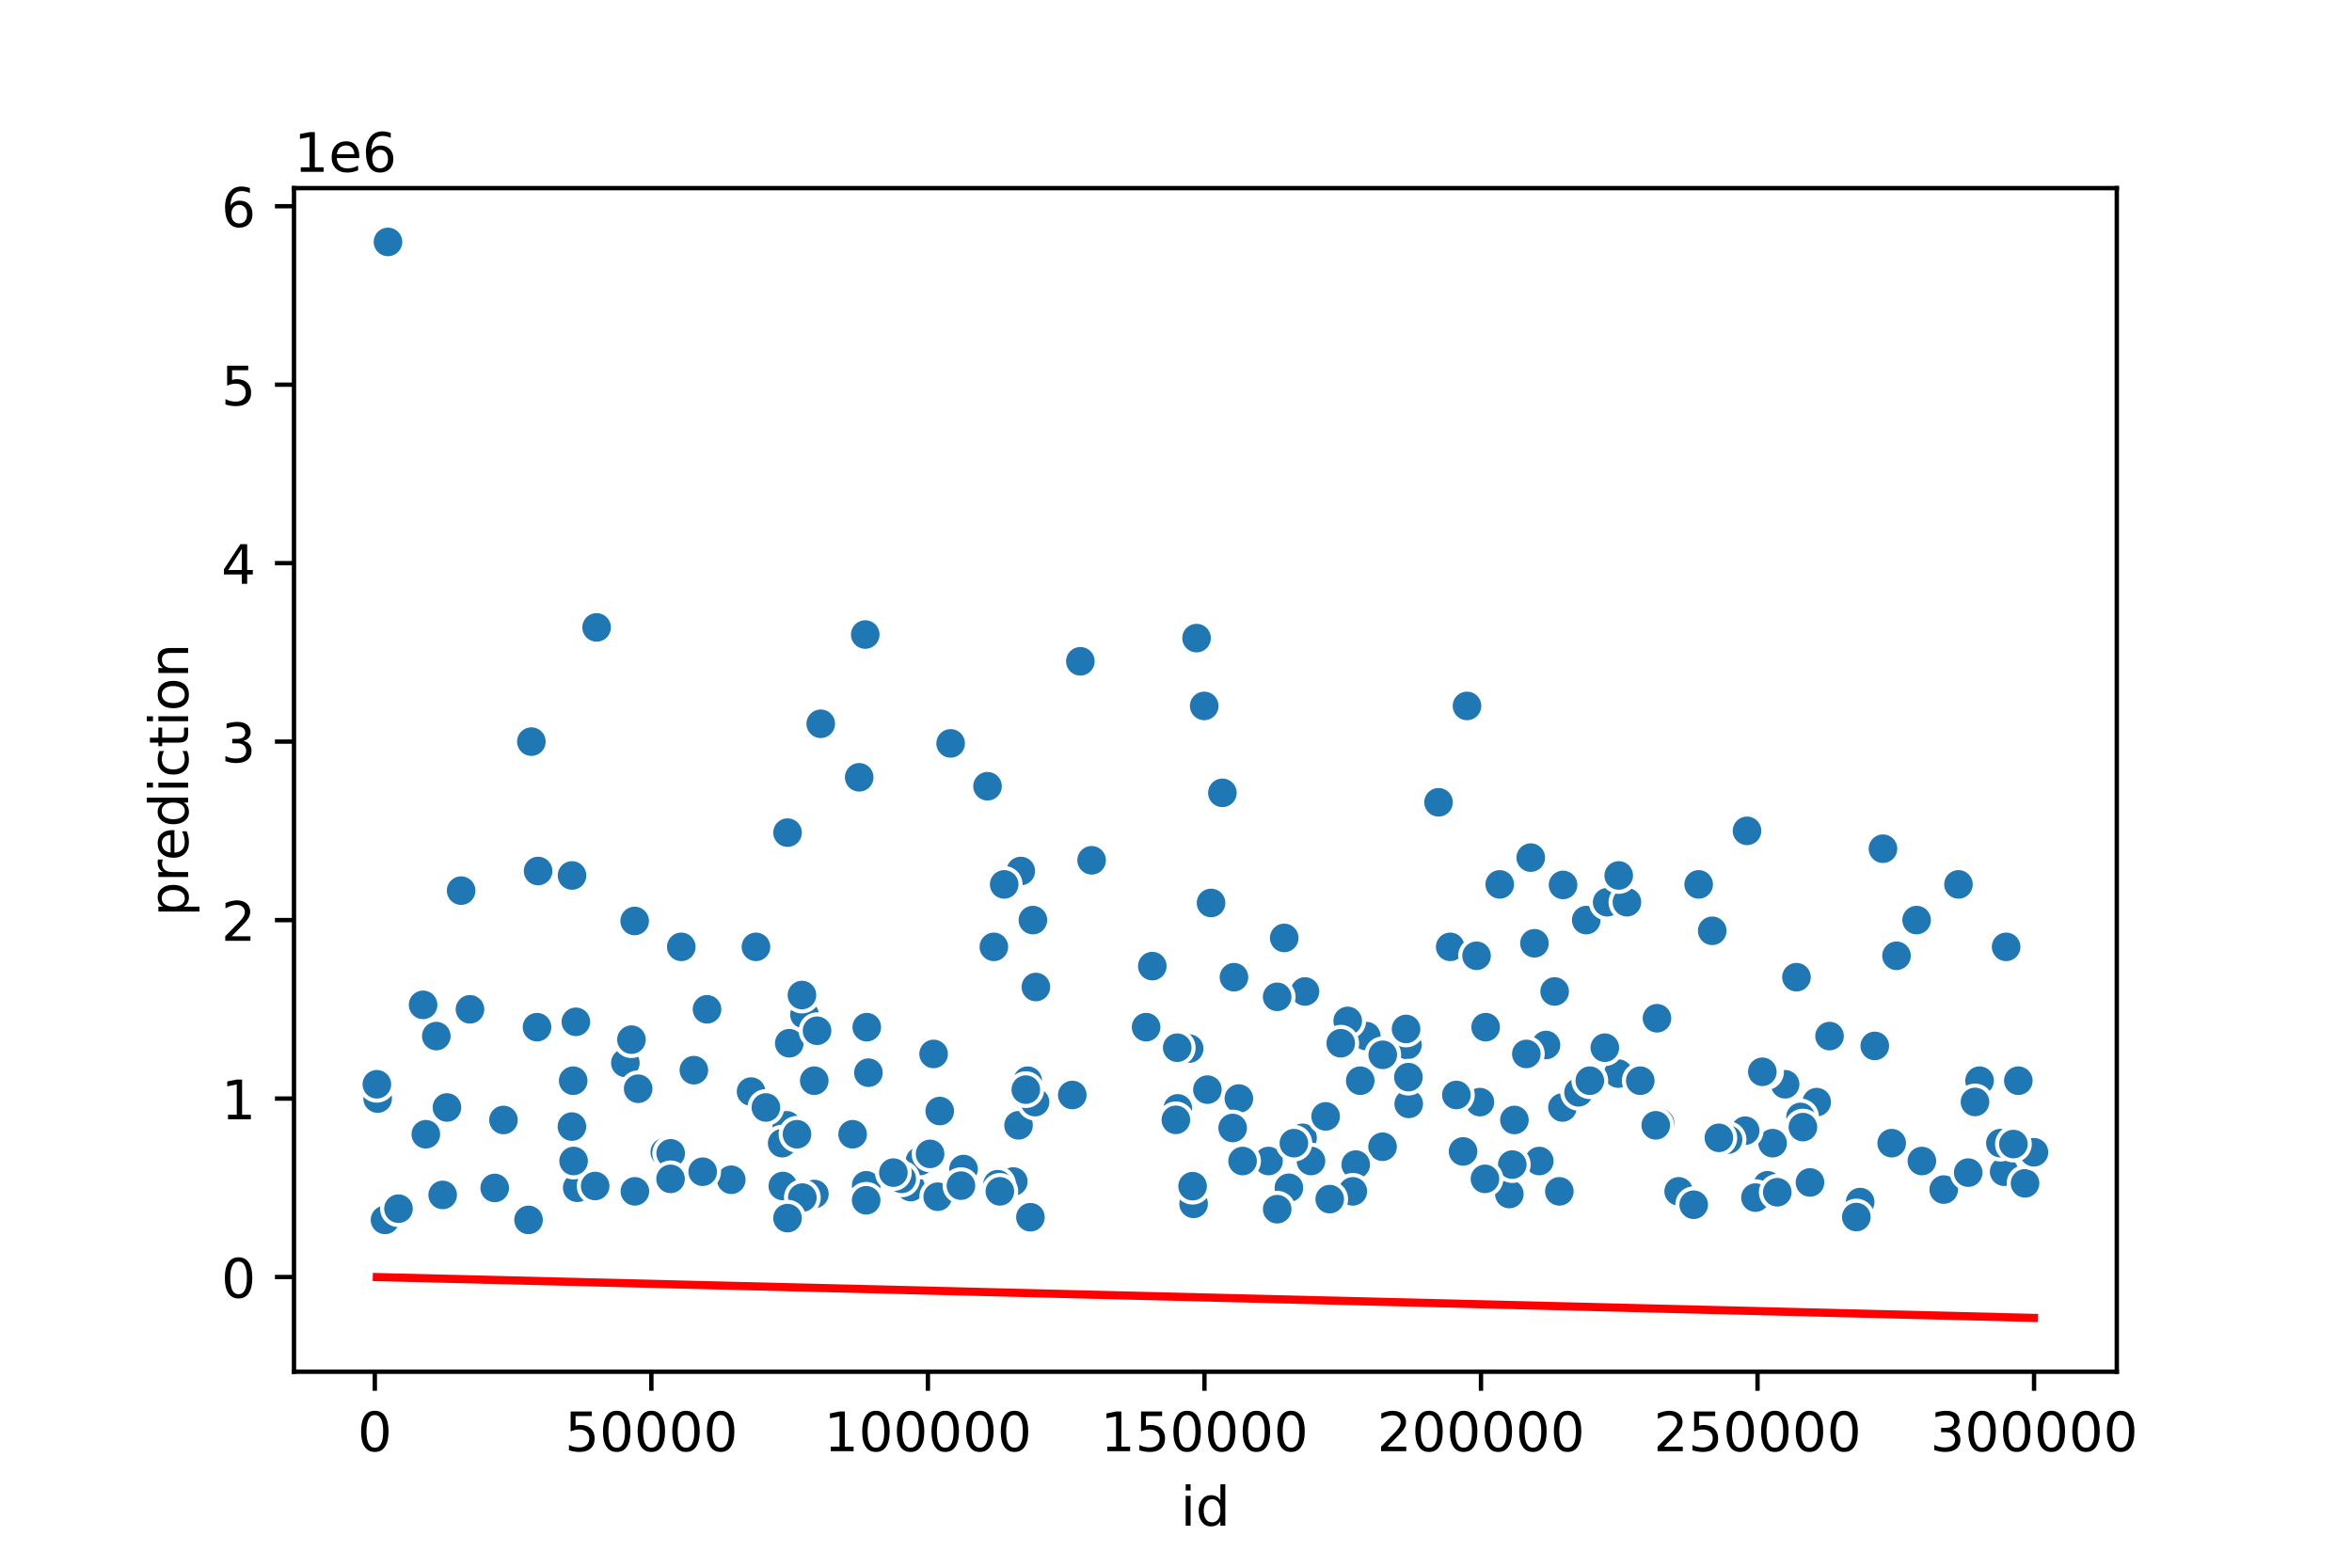 <?xml version="1.0" encoding="utf-8" standalone="no"?>
<!DOCTYPE svg PUBLIC "-//W3C//DTD SVG 1.1//EN"
  "http://www.w3.org/Graphics/SVG/1.1/DTD/svg11.dtd">
<!-- Created with matplotlib (https://matplotlib.org/) -->
<svg height="288pt" version="1.1" viewBox="0 0 432 288" width="432pt" xmlns="http://www.w3.org/2000/svg" xmlns:xlink="http://www.w3.org/1999/xlink">
 <defs>
  <style type="text/css">
*{stroke-linecap:butt;stroke-linejoin:round;}
  </style>
 </defs>
 <g id="figure_1">
  <g id="patch_1">
   <path d="M 0 288 
L 432 288 
L 432 0 
L 0 0 
z
" style="fill:#ffffff;"/>
  </g>
  <g id="axes_1">
   <g id="patch_2">
    <path d="M 54 252 
L 388.8 252 
L 388.8 34.56 
L 54 34.56 
z
" style="fill:#ffffff;"/>
   </g>
   <g id="PathCollection_1">
    <defs>
     <path d="M 0 3 
C 0.796 3 1.559 2.684 2.121 2.121 
C 2.684 1.559 3 0.796 3 0 
C 3 -0.796 2.684 -1.559 2.121 -2.121 
C 1.559 -2.684 0.796 -3 0 -3 
C -0.796 -3 -1.559 -2.684 -2.121 -2.121 
C -2.684 -1.559 -3 -0.796 -3 0 
C -3 0.796 -2.684 1.559 -2.121 2.121 
C -1.559 2.684 -0.796 3 0 3 
z
" id="m2396439a5b" style="stroke:#ffffff;stroke-width:0.75;"/>
    </defs>
    <g clip-path="url(#pc637863c2d)">
     <use style="fill:#1f77b4;stroke:#ffffff;stroke-width:0.75;" x="236.736" xlink:href="#m2396439a5b" y="218.209"/>
     <use style="fill:#1f77b4;stroke:#ffffff;stroke-width:0.75;" x="159.101" xlink:href="#m2396439a5b" y="217.75"/>
     <use style="fill:#1f77b4;stroke:#ffffff;stroke-width:0.75;" x="258.744" xlink:href="#m2396439a5b" y="202.799"/>
     <use style="fill:#1f77b4;stroke:#ffffff;stroke-width:0.75;" x="271.821" xlink:href="#m2396439a5b" y="202.471"/>
     <use style="fill:#1f77b4;stroke:#ffffff;stroke-width:0.75;" x="341.664" xlink:href="#m2396439a5b" y="220.831"/>
     <use style="fill:#1f77b4;stroke:#ffffff;stroke-width:0.75;" x="266.365" xlink:href="#m2396439a5b" y="173.948"/>
     <use style="fill:#1f77b4;stroke:#ffffff;stroke-width:0.75;" x="291.35" xlink:href="#m2396439a5b" y="169.03"/>
     <use style="fill:#1f77b4;stroke:#ffffff;stroke-width:0.75;" x="187.077" xlink:href="#m2396439a5b" y="206.734"/>
     <use style="fill:#1f77b4;stroke:#ffffff;stroke-width:0.75;" x="239.241" xlink:href="#m2396439a5b" y="209.029"/>
     <use style="fill:#1f77b4;stroke:#ffffff;stroke-width:0.75;" x="333.68" xlink:href="#m2396439a5b" y="202.471"/>
     <use style="fill:#1f77b4;stroke:#ffffff;stroke-width:0.75;" x="149.58" xlink:href="#m2396439a5b" y="219.356"/>
     <use style="fill:#1f77b4;stroke:#ffffff;stroke-width:0.75;" x="304.904" xlink:href="#m2396439a5b" y="206.324"/>
     <use style="fill:#1f77b4;stroke:#ffffff;stroke-width:0.75;" x="325.58" xlink:href="#m2396439a5b" y="210.012"/>
     <use style="fill:#1f77b4;stroke:#ffffff;stroke-width:0.75;" x="240.793" xlink:href="#m2396439a5b" y="213.291"/>
     <use style="fill:#1f77b4;stroke:#ffffff;stroke-width:0.75;" x="90.867" xlink:href="#m2396439a5b" y="218.241"/>
     <use style="fill:#1f77b4;stroke:#ffffff;stroke-width:0.75;" x="190.107" xlink:href="#m2396439a5b" y="202.471"/>
     <use style="fill:#1f77b4;stroke:#ffffff;stroke-width:0.75;" x="187.491" xlink:href="#m2396439a5b" y="160.014"/>
     <use style="fill:#1f77b4;stroke:#ffffff;stroke-width:0.75;" x="143.787" xlink:href="#m2396439a5b" y="217.881"/>
     <use style="fill:#1f77b4;stroke:#ffffff;stroke-width:0.75;" x="71.262" xlink:href="#m2396439a5b" y="44.444"/>
     <use style="fill:#1f77b4;stroke:#ffffff;stroke-width:0.75;" x="271.204" xlink:href="#m2396439a5b" y="175.587"/>
     <use style="fill:#1f77b4;stroke:#ffffff;stroke-width:0.75;" x="278.158" xlink:href="#m2396439a5b" y="205.75"/>
     <use style="fill:#1f77b4;stroke:#ffffff;stroke-width:0.75;" x="189.716" xlink:href="#m2396439a5b" y="169.03"/>
     <use style="fill:#1f77b4;stroke:#ffffff;stroke-width:0.75;" x="167.251" xlink:href="#m2396439a5b" y="218.077"/>
     <use style="fill:#1f77b4;stroke:#ffffff;stroke-width:0.75;" x="297.232" xlink:href="#m2396439a5b" y="197.226"/>
     <use style="fill:#1f77b4;stroke:#ffffff;stroke-width:0.75;" x="359.719" xlink:href="#m2396439a5b" y="162.473"/>
     <use style="fill:#1f77b4;stroke:#ffffff;stroke-width:0.75;" x="336.039" xlink:href="#m2396439a5b" y="190.341"/>
     <use style="fill:#1f77b4;stroke:#ffffff;stroke-width:0.75;" x="105.279" xlink:href="#m2396439a5b" y="198.537"/>
     <use style="fill:#1f77b4;stroke:#ffffff;stroke-width:0.75;" x="137.953" xlink:href="#m2396439a5b" y="200.537"/>
     <use style="fill:#1f77b4;stroke:#ffffff;stroke-width:0.75;" x="171.478" xlink:href="#m2396439a5b" y="193.619"/>
     <use style="fill:#1f77b4;stroke:#ffffff;stroke-width:0.75;" x="168.963" xlink:href="#m2396439a5b" y="213.291"/>
     <use style="fill:#1f77b4;stroke:#ffffff;stroke-width:0.75;" x="282.724" xlink:href="#m2396439a5b" y="213.291"/>
     <use style="fill:#1f77b4;stroke:#ffffff;stroke-width:0.75;" x="159.201" xlink:href="#m2396439a5b" y="188.701"/>
     <use style="fill:#1f77b4;stroke:#ffffff;stroke-width:0.75;" x="114.86" xlink:href="#m2396439a5b" y="195.259"/>
     <use style="fill:#1f77b4;stroke:#ffffff;stroke-width:0.75;" x="226.647" xlink:href="#m2396439a5b" y="179.521"/>
     <use style="fill:#1f77b4;stroke:#ffffff;stroke-width:0.75;" x="190.267" xlink:href="#m2396439a5b" y="181.325"/>
     <use style="fill:#1f77b4;stroke:#ffffff;stroke-width:0.75;" x="69.365" xlink:href="#m2396439a5b" y="201.816"/>
     <use style="fill:#1f77b4;stroke:#ffffff;stroke-width:0.75;" x="122.108" xlink:href="#m2396439a5b" y="211.651"/>
     <use style="fill:#1f77b4;stroke:#ffffff;stroke-width:0.75;" x="147.766" xlink:href="#m2396439a5b" y="186.406"/>
     <use style="fill:#1f77b4;stroke:#ffffff;stroke-width:0.75;" x="253.939" xlink:href="#m2396439a5b" y="210.668"/>
     <use style="fill:#1f77b4;stroke:#ffffff;stroke-width:0.75;" x="123.187" xlink:href="#m2396439a5b" y="211.881"/>
     <use style="fill:#1f77b4;stroke:#ffffff;stroke-width:0.75;" x="249.841" xlink:href="#m2396439a5b" y="198.537"/>
     <use style="fill:#1f77b4;stroke:#ffffff;stroke-width:0.75;" x="304.345" xlink:href="#m2396439a5b" y="187.062"/>
     <use style="fill:#1f77b4;stroke:#ffffff;stroke-width:0.75;" x="272.872" xlink:href="#m2396439a5b" y="188.701"/>
     <use style="fill:#1f77b4;stroke:#ffffff;stroke-width:0.75;" x="232.991" xlink:href="#m2396439a5b" y="213.291"/>
     <use style="fill:#1f77b4;stroke:#ffffff;stroke-width:0.75;" x="70.718" xlink:href="#m2396439a5b" y="224.11"/>
     <use style="fill:#1f77b4;stroke:#ffffff;stroke-width:0.75;" x="286.413" xlink:href="#m2396439a5b" y="218.864"/>
     <use style="fill:#1f77b4;stroke:#ffffff;stroke-width:0.75;" x="258.494" xlink:href="#m2396439a5b" y="191.98"/>
     <use style="fill:#1f77b4;stroke:#ffffff;stroke-width:0.75;" x="144.652" xlink:href="#m2396439a5b" y="152.965"/>
     <use style="fill:#1f77b4;stroke:#ffffff;stroke-width:0.75;" x="243.486" xlink:href="#m2396439a5b" y="205.094"/>
     <use style="fill:#1f77b4;stroke:#ffffff;stroke-width:0.75;" x="347.452" xlink:href="#m2396439a5b" y="210.012"/>
     <use style="fill:#1f77b4;stroke:#ffffff;stroke-width:0.75;" x="69.218" xlink:href="#m2396439a5b" y="199.193"/>
     <use style="fill:#1f77b4;stroke:#ffffff;stroke-width:0.75;" x="370.711" xlink:href="#m2396439a5b" y="198.537"/>
     <use style="fill:#1f77b4;stroke:#ffffff;stroke-width:0.75;" x="330.713" xlink:href="#m2396439a5b" y="205.193"/>
     <use style="fill:#1f77b4;stroke:#ffffff;stroke-width:0.75;" x="287.089" xlink:href="#m2396439a5b" y="162.571"/>
     <use style="fill:#1f77b4;stroke:#ffffff;stroke-width:0.75;" x="249.012" xlink:href="#m2396439a5b" y="213.946"/>
     <use style="fill:#1f77b4;stroke:#ffffff;stroke-width:0.75;" x="216.327" xlink:href="#m2396439a5b" y="203.619"/>
     <use style="fill:#1f77b4;stroke:#ffffff;stroke-width:0.75;" x="281.159" xlink:href="#m2396439a5b" y="157.555"/>
     <use style="fill:#1f77b4;stroke:#ffffff;stroke-width:0.75;" x="97.078" xlink:href="#m2396439a5b" y="224.11"/>
     <use style="fill:#1f77b4;stroke:#ffffff;stroke-width:0.75;" x="182.543" xlink:href="#m2396439a5b" y="173.948"/>
     <use style="fill:#1f77b4;stroke:#ffffff;stroke-width:0.75;" x="248.478" xlink:href="#m2396439a5b" y="218.864"/>
     <use style="fill:#1f77b4;stroke:#ffffff;stroke-width:0.75;" x="80.136" xlink:href="#m2396439a5b" y="190.341"/>
     <use style="fill:#1f77b4;stroke:#ffffff;stroke-width:0.75;" x="258.258" xlink:href="#m2396439a5b" y="189.029"/>
     <use style="fill:#1f77b4;stroke:#ffffff;stroke-width:0.75;" x="159.093" xlink:href="#m2396439a5b" y="220.504"/>
     <use style="fill:#1f77b4;stroke:#ffffff;stroke-width:0.75;" x="172.232" xlink:href="#m2396439a5b" y="219.848"/>
     <use style="fill:#1f77b4;stroke:#ffffff;stroke-width:0.75;" x="357.012" xlink:href="#m2396439a5b" y="218.536"/>
     <use style="fill:#1f77b4;stroke:#ffffff;stroke-width:0.75;" x="224.522" xlink:href="#m2396439a5b" y="145.654"/>
     <use style="fill:#1f77b4;stroke:#ffffff;stroke-width:0.75;" x="221.771" xlink:href="#m2396439a5b" y="200.176"/>
     <use style="fill:#1f77b4;stroke:#ffffff;stroke-width:0.75;" x="106.02" xlink:href="#m2396439a5b" y="218.209"/>
     <use style="fill:#1f77b4;stroke:#ffffff;stroke-width:0.75;" x="109.582" xlink:href="#m2396439a5b" y="115.261"/>
     <use style="fill:#1f77b4;stroke:#ffffff;stroke-width:0.75;" x="186.119" xlink:href="#m2396439a5b" y="217.061"/>
     <use style="fill:#1f77b4;stroke:#ffffff;stroke-width:0.75;" x="345.854" xlink:href="#m2396439a5b" y="155.916"/>
     <use style="fill:#1f77b4;stroke:#ffffff;stroke-width:0.75;" x="156.601" xlink:href="#m2396439a5b" y="208.373"/>
     <use style="fill:#1f77b4;stroke:#ffffff;stroke-width:0.75;" x="264.222" xlink:href="#m2396439a5b" y="147.391"/>
     <use style="fill:#1f77b4;stroke:#ffffff;stroke-width:0.75;" x="210.508" xlink:href="#m2396439a5b" y="188.701"/>
     <use style="fill:#1f77b4;stroke:#ffffff;stroke-width:0.75;" x="267.498" xlink:href="#m2396439a5b" y="201.16"/>
     <use style="fill:#1f77b4;stroke:#ffffff;stroke-width:0.75;" x="219.233" xlink:href="#m2396439a5b" y="221.159"/>
     <use style="fill:#1f77b4;stroke:#ffffff;stroke-width:0.75;" x="77.709" xlink:href="#m2396439a5b" y="184.603"/>
     <use style="fill:#1f77b4;stroke:#ffffff;stroke-width:0.75;" x="258.689" xlink:href="#m2396439a5b" y="197.881"/>
     <use style="fill:#1f77b4;stroke:#ffffff;stroke-width:0.75;" x="277.224" xlink:href="#m2396439a5b" y="219.356"/>
     <use style="fill:#1f77b4;stroke:#ffffff;stroke-width:0.75;" x="125.132" xlink:href="#m2396439a5b" y="173.948"/>
     <use style="fill:#1f77b4;stroke:#ffffff;stroke-width:0.75;" x="277.768" xlink:href="#m2396439a5b" y="213.946"/>
     <use style="fill:#1f77b4;stroke:#ffffff;stroke-width:0.75;" x="144.504" xlink:href="#m2396439a5b" y="206.734"/>
     <use style="fill:#1f77b4;stroke:#ffffff;stroke-width:0.75;" x="219.776" xlink:href="#m2396439a5b" y="117.228"/>
     <use style="fill:#1f77b4;stroke:#ffffff;stroke-width:0.75;" x="329.964" xlink:href="#m2396439a5b" y="179.521"/>
     <use style="fill:#1f77b4;stroke:#ffffff;stroke-width:0.75;" x="294.763" xlink:href="#m2396439a5b" y="192.472"/>
     <use style="fill:#1f77b4;stroke:#ffffff;stroke-width:0.75;" x="368.107" xlink:href="#m2396439a5b" y="215.258"/>
     <use style="fill:#1f77b4;stroke:#ffffff;stroke-width:0.75;" x="370.478" xlink:href="#m2396439a5b" y="210.012"/>
     <use style="fill:#1f77b4;stroke:#ffffff;stroke-width:0.75;" x="116.57" xlink:href="#m2396439a5b" y="169.194"/>
     <use style="fill:#1f77b4;stroke:#ffffff;stroke-width:0.75;" x="283.958" xlink:href="#m2396439a5b" y="191.98"/>
     <use style="fill:#1f77b4;stroke:#ffffff;stroke-width:0.75;" x="348.339" xlink:href="#m2396439a5b" y="175.587"/>
     <use style="fill:#1f77b4;stroke:#ffffff;stroke-width:0.75;" x="105.063" xlink:href="#m2396439a5b" y="160.833"/>
     <use style="fill:#1f77b4;stroke:#ffffff;stroke-width:0.75;" x="170.83" xlink:href="#m2396439a5b" y="211.979"/>
     <use style="fill:#1f77b4;stroke:#ffffff;stroke-width:0.75;" x="285.544" xlink:href="#m2396439a5b" y="182.144"/>
     <use style="fill:#1f77b4;stroke:#ffffff;stroke-width:0.75;" x="367.417" xlink:href="#m2396439a5b" y="210.012"/>
     <use style="fill:#1f77b4;stroke:#ffffff;stroke-width:0.75;" x="174.604" xlink:href="#m2396439a5b" y="136.572"/>
     <use style="fill:#1f77b4;stroke:#ffffff;stroke-width:0.75;" x="227.547" xlink:href="#m2396439a5b" y="201.816"/>
     <use style="fill:#1f77b4;stroke:#ffffff;stroke-width:0.75;" x="211.647" xlink:href="#m2396439a5b" y="177.489"/>
     <use style="fill:#1f77b4;stroke:#ffffff;stroke-width:0.75;" x="147.369" xlink:href="#m2396439a5b" y="220.012"/>
     <use style="fill:#1f77b4;stroke:#ffffff;stroke-width:0.75;" x="105.774" xlink:href="#m2396439a5b" y="187.718"/>
     <use style="fill:#1f77b4;stroke:#ffffff;stroke-width:0.75;" x="301.273" xlink:href="#m2396439a5b" y="198.537"/>
     <use style="fill:#1f77b4;stroke:#ffffff;stroke-width:0.75;" x="371.944" xlink:href="#m2396439a5b" y="217.389"/>
     <use style="fill:#1f77b4;stroke:#ffffff;stroke-width:0.75;" x="144.968" xlink:href="#m2396439a5b" y="191.652"/>
     <use style="fill:#1f77b4;stroke:#ffffff;stroke-width:0.75;" x="129.86" xlink:href="#m2396439a5b" y="185.423"/>
     <use style="fill:#1f77b4;stroke:#ffffff;stroke-width:0.75;" x="92.474" xlink:href="#m2396439a5b" y="205.75"/>
     <use style="fill:#1f77b4;stroke:#ffffff;stroke-width:0.75;" x="286.985" xlink:href="#m2396439a5b" y="203.455"/>
     <use style="fill:#1f77b4;stroke:#ffffff;stroke-width:0.75;" x="295.194" xlink:href="#m2396439a5b" y="165.751"/>
     <use style="fill:#1f77b4;stroke:#ffffff;stroke-width:0.75;" x="181.382" xlink:href="#m2396439a5b" y="144.44"/>
     <use style="fill:#1f77b4;stroke:#ffffff;stroke-width:0.75;" x="165.623" xlink:href="#m2396439a5b" y="216.569"/>
     <use style="fill:#1f77b4;stroke:#ffffff;stroke-width:0.75;" x="239.694" xlink:href="#m2396439a5b" y="182.144"/>
     <use style="fill:#1f77b4;stroke:#ffffff;stroke-width:0.75;" x="98.637" xlink:href="#m2396439a5b" y="188.701"/>
     <use style="fill:#1f77b4;stroke:#ffffff;stroke-width:0.75;" x="222.437" xlink:href="#m2396439a5b" y="165.882"/>
     <use style="fill:#1f77b4;stroke:#ffffff;stroke-width:0.75;" x="143.665" xlink:href="#m2396439a5b" y="210.012"/>
     <use style="fill:#1f77b4;stroke:#ffffff;stroke-width:0.75;" x="138.848" xlink:href="#m2396439a5b" y="173.948"/>
     <use style="fill:#1f77b4;stroke:#ffffff;stroke-width:0.75;" x="363.598" xlink:href="#m2396439a5b" y="198.537"/>
     <use style="fill:#1f77b4;stroke:#ffffff;stroke-width:0.75;" x="275.462" xlink:href="#m2396439a5b" y="162.473"/>
     <use style="fill:#1f77b4;stroke:#ffffff;stroke-width:0.75;" x="308.326" xlink:href="#m2396439a5b" y="218.864"/>
     <use style="fill:#1f77b4;stroke:#ffffff;stroke-width:0.75;" x="183.229" xlink:href="#m2396439a5b" y="217.553"/>
     <use style="fill:#1f77b4;stroke:#ffffff;stroke-width:0.75;" x="196.952" xlink:href="#m2396439a5b" y="201.16"/>
     <use style="fill:#1f77b4;stroke:#ffffff;stroke-width:0.75;" x="324.642" xlink:href="#m2396439a5b" y="217.75"/>
     <use style="fill:#1f77b4;stroke:#ffffff;stroke-width:0.75;" x="81.306" xlink:href="#m2396439a5b" y="219.52"/>
     <use style="fill:#1f77b4;stroke:#ffffff;stroke-width:0.75;" x="327.879" xlink:href="#m2396439a5b" y="199.193"/>
     <use style="fill:#1f77b4;stroke:#ffffff;stroke-width:0.75;" x="144.648" xlink:href="#m2396439a5b" y="223.782"/>
     <use style="fill:#1f77b4;stroke:#ffffff;stroke-width:0.75;" x="373.582" xlink:href="#m2396439a5b" y="211.684"/>
     <use style="fill:#1f77b4;stroke:#ffffff;stroke-width:0.75;" x="280.349" xlink:href="#m2396439a5b" y="193.619"/>
     <use style="fill:#1f77b4;stroke:#ffffff;stroke-width:0.75;" x="218.411" xlink:href="#m2396439a5b" y="192.636"/>
     <use style="fill:#1f77b4;stroke:#ffffff;stroke-width:0.75;" x="322.428" xlink:href="#m2396439a5b" y="220.012"/>
     <use style="fill:#1f77b4;stroke:#ffffff;stroke-width:0.75;" x="331.147" xlink:href="#m2396439a5b" y="207.061"/>
     <use style="fill:#1f77b4;stroke:#ffffff;stroke-width:0.75;" x="147.296" xlink:href="#m2396439a5b" y="182.8"/>
     <use style="fill:#1f77b4;stroke:#ffffff;stroke-width:0.75;" x="134.314" xlink:href="#m2396439a5b" y="216.733"/>
     <use style="fill:#1f77b4;stroke:#ffffff;stroke-width:0.75;" x="189.261" xlink:href="#m2396439a5b" y="223.618"/>
     <use style="fill:#1f77b4;stroke:#ffffff;stroke-width:0.75;" x="188.76" xlink:href="#m2396439a5b" y="198.537"/>
     <use style="fill:#1f77b4;stroke:#ffffff;stroke-width:0.75;" x="164.088" xlink:href="#m2396439a5b" y="215.422"/>
     <use style="fill:#1f77b4;stroke:#ffffff;stroke-width:0.75;" x="149.557" xlink:href="#m2396439a5b" y="198.537"/>
     <use style="fill:#1f77b4;stroke:#ffffff;stroke-width:0.75;" x="183.649" xlink:href="#m2396439a5b" y="218.864"/>
     <use style="fill:#1f77b4;stroke:#ffffff;stroke-width:0.75;" x="368.473" xlink:href="#m2396439a5b" y="173.948"/>
     <use style="fill:#1f77b4;stroke:#ffffff;stroke-width:0.75;" x="105.354" xlink:href="#m2396439a5b" y="213.291"/>
     <use style="fill:#1f77b4;stroke:#ffffff;stroke-width:0.75;" x="219.049" xlink:href="#m2396439a5b" y="217.914"/>
     <use style="fill:#1f77b4;stroke:#ffffff;stroke-width:0.75;" x="272.567" xlink:href="#m2396439a5b" y="216.569"/>
     <use style="fill:#1f77b4;stroke:#ffffff;stroke-width:0.75;" x="82.096" xlink:href="#m2396439a5b" y="203.455"/>
     <use style="fill:#1f77b4;stroke:#ffffff;stroke-width:0.75;" x="127.445" xlink:href="#m2396439a5b" y="196.603"/>
     <use style="fill:#1f77b4;stroke:#ffffff;stroke-width:0.75;" x="320.543" xlink:href="#m2396439a5b" y="207.717"/>
     <use style="fill:#1f77b4;stroke:#ffffff;stroke-width:0.75;" x="317.396" xlink:href="#m2396439a5b" y="209.356"/>
     <use style="fill:#1f77b4;stroke:#ffffff;stroke-width:0.75;" x="344.348" xlink:href="#m2396439a5b" y="192.144"/>
     <use style="fill:#1f77b4;stroke:#ffffff;stroke-width:0.75;" x="289.94" xlink:href="#m2396439a5b" y="200.668"/>
     <use style="fill:#1f77b4;stroke:#ffffff;stroke-width:0.75;" x="123.165" xlink:href="#m2396439a5b" y="216.569"/>
     <use style="fill:#1f77b4;stroke:#ffffff;stroke-width:0.75;" x="314.488" xlink:href="#m2396439a5b" y="170.997"/>
     <use style="fill:#1f77b4;stroke:#ffffff;stroke-width:0.75;" x="157.812" xlink:href="#m2396439a5b" y="142.801"/>
     <use style="fill:#1f77b4;stroke:#ffffff;stroke-width:0.75;" x="216.226" xlink:href="#m2396439a5b" y="192.472"/>
     <use style="fill:#1f77b4;stroke:#ffffff;stroke-width:0.75;" x="146.387" xlink:href="#m2396439a5b" y="208.373"/>
     <use style="fill:#1f77b4;stroke:#ffffff;stroke-width:0.75;" x="320.88" xlink:href="#m2396439a5b" y="152.637"/>
     <use style="fill:#1f77b4;stroke:#ffffff;stroke-width:0.75;" x="237.652" xlink:href="#m2396439a5b" y="210.012"/>
     <use style="fill:#1f77b4;stroke:#ffffff;stroke-width:0.75;" x="352.997" xlink:href="#m2396439a5b" y="213.291"/>
     <use style="fill:#1f77b4;stroke:#ffffff;stroke-width:0.75;" x="272.748" xlink:href="#m2396439a5b" y="216.569"/>
     <use style="fill:#1f77b4;stroke:#ffffff;stroke-width:0.75;" x="150.069" xlink:href="#m2396439a5b" y="189.357"/>
     <use style="fill:#1f77b4;stroke:#ffffff;stroke-width:0.75;" x="78.211" xlink:href="#m2396439a5b" y="208.373"/>
     <use style="fill:#1f77b4;stroke:#ffffff;stroke-width:0.75;" x="298.823" xlink:href="#m2396439a5b" y="165.751"/>
     <use style="fill:#1f77b4;stroke:#ffffff;stroke-width:0.75;" x="172.607" xlink:href="#m2396439a5b" y="204.111"/>
     <use style="fill:#1f77b4;stroke:#ffffff;stroke-width:0.75;" x="362.753" xlink:href="#m2396439a5b" y="202.439"/>
     <use style="fill:#1f77b4;stroke:#ffffff;stroke-width:0.75;" x="311.086" xlink:href="#m2396439a5b" y="221.323"/>
     <use style="fill:#1f77b4;stroke:#ffffff;stroke-width:0.75;" x="250.948" xlink:href="#m2396439a5b" y="190.341"/>
     <use style="fill:#1f77b4;stroke:#ffffff;stroke-width:0.75;" x="226.406" xlink:href="#m2396439a5b" y="207.225"/>
     <use style="fill:#1f77b4;stroke:#ffffff;stroke-width:0.75;" x="253.975" xlink:href="#m2396439a5b" y="193.78"/>
     <use style="fill:#1f77b4;stroke:#ffffff;stroke-width:0.75;" x="117.214" xlink:href="#m2396439a5b" y="200.012"/>
     <use style="fill:#1f77b4;stroke:#ffffff;stroke-width:0.75;" x="198.434" xlink:href="#m2396439a5b" y="121.49"/>
     <use style="fill:#1f77b4;stroke:#ffffff;stroke-width:0.75;" x="73.191" xlink:href="#m2396439a5b" y="222.045"/>
     <use style="fill:#1f77b4;stroke:#ffffff;stroke-width:0.75;" x="352.031" xlink:href="#m2396439a5b" y="169.03"/>
     <use style="fill:#1f77b4;stroke:#ffffff;stroke-width:0.75;" x="221.179" xlink:href="#m2396439a5b" y="129.687"/>
     <use style="fill:#1f77b4;stroke:#ffffff;stroke-width:0.75;" x="84.697" xlink:href="#m2396439a5b" y="163.62"/>
     <use style="fill:#1f77b4;stroke:#ffffff;stroke-width:0.75;" x="158.924" xlink:href="#m2396439a5b" y="116.572"/>
     <use style="fill:#1f77b4;stroke:#ffffff;stroke-width:0.75;" x="326.439" xlink:href="#m2396439a5b" y="219.028"/>
     <use style="fill:#1f77b4;stroke:#ffffff;stroke-width:0.75;" x="292.008" xlink:href="#m2396439a5b" y="198.537"/>
     <use style="fill:#1f77b4;stroke:#ffffff;stroke-width:0.75;" x="140.674" xlink:href="#m2396439a5b" y="203.455"/>
     <use style="fill:#1f77b4;stroke:#ffffff;stroke-width:0.75;" x="109.314" xlink:href="#m2396439a5b" y="217.881"/>
     <use style="fill:#1f77b4;stroke:#ffffff;stroke-width:0.75;" x="315.709" xlink:href="#m2396439a5b" y="209.029"/>
     <use style="fill:#1f77b4;stroke:#ffffff;stroke-width:0.75;" x="311.999" xlink:href="#m2396439a5b" y="162.473"/>
     <use style="fill:#1f77b4;stroke:#ffffff;stroke-width:0.75;" x="86.323" xlink:href="#m2396439a5b" y="185.423"/>
     <use style="fill:#1f77b4;stroke:#ffffff;stroke-width:0.75;" x="235.88" xlink:href="#m2396439a5b" y="172.308"/>
     <use style="fill:#1f77b4;stroke:#ffffff;stroke-width:0.75;" x="98.834" xlink:href="#m2396439a5b" y="160.014"/>
     <use style="fill:#1f77b4;stroke:#ffffff;stroke-width:0.75;" x="281.838" xlink:href="#m2396439a5b" y="173.292"/>
     <use style="fill:#1f77b4;stroke:#ffffff;stroke-width:0.75;" x="247.537" xlink:href="#m2396439a5b" y="187.554"/>
     <use style="fill:#1f77b4;stroke:#ffffff;stroke-width:0.75;" x="269.45" xlink:href="#m2396439a5b" y="129.687"/>
     <use style="fill:#1f77b4;stroke:#ffffff;stroke-width:0.75;" x="200.5" xlink:href="#m2396439a5b" y="158.047"/>
     <use style="fill:#1f77b4;stroke:#ffffff;stroke-width:0.75;" x="234.586" xlink:href="#m2396439a5b" y="222.143"/>
     <use style="fill:#1f77b4;stroke:#ffffff;stroke-width:0.75;" x="116.609" xlink:href="#m2396439a5b" y="218.864"/>
     <use style="fill:#1f77b4;stroke:#ffffff;stroke-width:0.75;" x="324.29" xlink:href="#m2396439a5b" y="196.898"/>
     <use style="fill:#1f77b4;stroke:#ffffff;stroke-width:0.75;" x="332.446" xlink:href="#m2396439a5b" y="217.225"/>
     <use style="fill:#1f77b4;stroke:#ffffff;stroke-width:0.75;" x="176.975" xlink:href="#m2396439a5b" y="214.766"/>
     <use style="fill:#1f77b4;stroke:#ffffff;stroke-width:0.75;" x="150.749" xlink:href="#m2396439a5b" y="132.965"/>
     <use style="fill:#1f77b4;stroke:#ffffff;stroke-width:0.75;" x="246.257" xlink:href="#m2396439a5b" y="191.652"/>
     <use style="fill:#1f77b4;stroke:#ffffff;stroke-width:0.75;" x="244.234" xlink:href="#m2396439a5b" y="220.291"/>
     <use style="fill:#1f77b4;stroke:#ffffff;stroke-width:0.75;" x="215.975" xlink:href="#m2396439a5b" y="205.726"/>
     <use style="fill:#1f77b4;stroke:#ffffff;stroke-width:0.75;" x="184.442" xlink:href="#m2396439a5b" y="162.473"/>
     <use style="fill:#1f77b4;stroke:#ffffff;stroke-width:0.75;" x="97.598" xlink:href="#m2396439a5b" y="136.244"/>
     <use style="fill:#1f77b4;stroke:#ffffff;stroke-width:0.75;" x="188.414" xlink:href="#m2396439a5b" y="200.176"/>
     <use style="fill:#1f77b4;stroke:#ffffff;stroke-width:0.75;" x="129.063" xlink:href="#m2396439a5b" y="215.258"/>
     <use style="fill:#1f77b4;stroke:#ffffff;stroke-width:0.75;" x="304.119" xlink:href="#m2396439a5b" y="206.734"/>
     <use style="fill:#1f77b4;stroke:#ffffff;stroke-width:0.75;" x="268.727" xlink:href="#m2396439a5b" y="211.528"/>
     <use style="fill:#1f77b4;stroke:#ffffff;stroke-width:0.75;" x="297.315" xlink:href="#m2396439a5b" y="160.833"/>
     <use style="fill:#1f77b4;stroke:#ffffff;stroke-width:0.75;" x="369.809" xlink:href="#m2396439a5b" y="210.176"/>
     <use style="fill:#1f77b4;stroke:#ffffff;stroke-width:0.75;" x="361.505" xlink:href="#m2396439a5b" y="215.422"/>
     <use style="fill:#1f77b4;stroke:#ffffff;stroke-width:0.75;" x="234.581" xlink:href="#m2396439a5b" y="183.128"/>
     <use style="fill:#1f77b4;stroke:#ffffff;stroke-width:0.75;" x="159.505" xlink:href="#m2396439a5b" y="197.062"/>
     <use style="fill:#1f77b4;stroke:#ffffff;stroke-width:0.75;" x="228.228" xlink:href="#m2396439a5b" y="213.291"/>
     <use style="fill:#1f77b4;stroke:#ffffff;stroke-width:0.75;" x="340.96" xlink:href="#m2396439a5b" y="223.585"/>
     <use style="fill:#1f77b4;stroke:#ffffff;stroke-width:0.75;" x="105.044" xlink:href="#m2396439a5b" y="206.963"/>
     <use style="fill:#1f77b4;stroke:#ffffff;stroke-width:0.75;" x="115.984" xlink:href="#m2396439a5b" y="190.996"/>
     <use style="fill:#1f77b4;stroke:#ffffff;stroke-width:0.75;" x="323.693" xlink:href="#m2396439a5b" y="196.898"/>
     <use style="fill:#1f77b4;stroke:#ffffff;stroke-width:0.75;" x="176.503" xlink:href="#m2396439a5b" y="217.815"/>
    </g>
   </g>
   <g id="matplotlib.axis_1">
    <g id="xtick_1">
     <g id="line2d_1">
      <defs>
       <path d="M 0 0 
L 0 3.5 
" id="mf9abc18a9e" style="stroke:#000000;stroke-width:0.8;"/>
      </defs>
      <g>
       <use style="stroke:#000000;stroke-width:0.8;" x="68.845" xlink:href="#mf9abc18a9e" y="252"/>
      </g>
     </g>
     <g id="text_1">
      <!-- 0 -->
      <defs>
       <path d="M 31.781 66.406 
Q 24.172 66.406 20.328 58.906 
Q 16.5 51.422 16.5 36.375 
Q 16.5 21.391 20.328 13.891 
Q 24.172 6.391 31.781 6.391 
Q 39.453 6.391 43.281 13.891 
Q 47.125 21.391 47.125 36.375 
Q 47.125 51.422 43.281 58.906 
Q 39.453 66.406 31.781 66.406 
z
M 31.781 74.219 
Q 44.047 74.219 50.516 64.516 
Q 56.984 54.828 56.984 36.375 
Q 56.984 17.969 50.516 8.266 
Q 44.047 -1.422 31.781 -1.422 
Q 19.531 -1.422 13.062 8.266 
Q 6.594 17.969 6.594 36.375 
Q 6.594 54.828 13.062 64.516 
Q 19.531 74.219 31.781 74.219 
z
" id="DejaVuSans-48"/>
      </defs>
      <g transform="translate(65.664 266.598)scale(0.1 -0.1)">
       <use xlink:href="#DejaVuSans-48"/>
      </g>
     </g>
    </g>
    <g id="xtick_2">
     <g id="line2d_2">
      <g>
       <use style="stroke:#000000;stroke-width:0.8;" x="119.638" xlink:href="#mf9abc18a9e" y="252"/>
      </g>
     </g>
     <g id="text_2">
      <!-- 50000 -->
      <defs>
       <path d="M 10.797 72.906 
L 49.516 72.906 
L 49.516 64.594 
L 19.828 64.594 
L 19.828 46.734 
Q 21.969 47.469 24.109 47.828 
Q 26.266 48.188 28.422 48.188 
Q 40.625 48.188 47.75 41.5 
Q 54.891 34.812 54.891 23.391 
Q 54.891 11.625 47.562 5.094 
Q 40.234 -1.422 26.906 -1.422 
Q 22.312 -1.422 17.547 -0.641 
Q 12.797 0.141 7.719 1.703 
L 7.719 11.625 
Q 12.109 9.234 16.797 8.062 
Q 21.484 6.891 26.703 6.891 
Q 35.156 6.891 40.078 11.328 
Q 45.016 15.766 45.016 23.391 
Q 45.016 31 40.078 35.438 
Q 35.156 39.891 26.703 39.891 
Q 22.75 39.891 18.812 39.016 
Q 14.891 38.141 10.797 36.281 
z
" id="DejaVuSans-53"/>
      </defs>
      <g transform="translate(103.732 266.598)scale(0.1 -0.1)">
       <use xlink:href="#DejaVuSans-53"/>
       <use x="63.623" xlink:href="#DejaVuSans-48"/>
       <use x="127.246" xlink:href="#DejaVuSans-48"/>
       <use x="190.869" xlink:href="#DejaVuSans-48"/>
       <use x="254.492" xlink:href="#DejaVuSans-48"/>
      </g>
     </g>
    </g>
    <g id="xtick_3">
     <g id="line2d_3">
      <g>
       <use style="stroke:#000000;stroke-width:0.8;" x="170.431" xlink:href="#mf9abc18a9e" y="252"/>
      </g>
     </g>
     <g id="text_3">
      <!-- 100000 -->
      <defs>
       <path d="M 12.406 8.297 
L 28.516 8.297 
L 28.516 63.922 
L 10.984 60.406 
L 10.984 69.391 
L 28.422 72.906 
L 38.281 72.906 
L 38.281 8.297 
L 54.391 8.297 
L 54.391 0 
L 12.406 0 
z
" id="DejaVuSans-49"/>
      </defs>
      <g transform="translate(151.344 266.598)scale(0.1 -0.1)">
       <use xlink:href="#DejaVuSans-49"/>
       <use x="63.623" xlink:href="#DejaVuSans-48"/>
       <use x="127.246" xlink:href="#DejaVuSans-48"/>
       <use x="190.869" xlink:href="#DejaVuSans-48"/>
       <use x="254.492" xlink:href="#DejaVuSans-48"/>
       <use x="318.115" xlink:href="#DejaVuSans-48"/>
      </g>
     </g>
    </g>
    <g id="xtick_4">
     <g id="line2d_4">
      <g>
       <use style="stroke:#000000;stroke-width:0.8;" x="221.224" xlink:href="#mf9abc18a9e" y="252"/>
      </g>
     </g>
     <g id="text_4">
      <!-- 150000 -->
      <g transform="translate(202.137 266.598)scale(0.1 -0.1)">
       <use xlink:href="#DejaVuSans-49"/>
       <use x="63.623" xlink:href="#DejaVuSans-53"/>
       <use x="127.246" xlink:href="#DejaVuSans-48"/>
       <use x="190.869" xlink:href="#DejaVuSans-48"/>
       <use x="254.492" xlink:href="#DejaVuSans-48"/>
       <use x="318.115" xlink:href="#DejaVuSans-48"/>
      </g>
     </g>
    </g>
    <g id="xtick_5">
     <g id="line2d_5">
      <g>
       <use style="stroke:#000000;stroke-width:0.8;" x="272.017" xlink:href="#mf9abc18a9e" y="252"/>
      </g>
     </g>
     <g id="text_5">
      <!-- 200000 -->
      <defs>
       <path d="M 19.188 8.297 
L 53.609 8.297 
L 53.609 0 
L 7.328 0 
L 7.328 8.297 
Q 12.938 14.109 22.625 23.891 
Q 32.328 33.688 34.812 36.531 
Q 39.547 41.844 41.422 45.531 
Q 43.312 49.219 43.312 52.781 
Q 43.312 58.594 39.234 62.25 
Q 35.156 65.922 28.609 65.922 
Q 23.969 65.922 18.812 64.312 
Q 13.672 62.703 7.812 59.422 
L 7.812 69.391 
Q 13.766 71.781 18.938 73 
Q 24.125 74.219 28.422 74.219 
Q 39.75 74.219 46.484 68.547 
Q 53.219 62.891 53.219 53.422 
Q 53.219 48.922 51.531 44.891 
Q 49.859 40.875 45.406 35.406 
Q 44.188 33.984 37.641 27.219 
Q 31.109 20.453 19.188 8.297 
z
" id="DejaVuSans-50"/>
      </defs>
      <g transform="translate(252.93 266.598)scale(0.1 -0.1)">
       <use xlink:href="#DejaVuSans-50"/>
       <use x="63.623" xlink:href="#DejaVuSans-48"/>
       <use x="127.246" xlink:href="#DejaVuSans-48"/>
       <use x="190.869" xlink:href="#DejaVuSans-48"/>
       <use x="254.492" xlink:href="#DejaVuSans-48"/>
       <use x="318.115" xlink:href="#DejaVuSans-48"/>
      </g>
     </g>
    </g>
    <g id="xtick_6">
     <g id="line2d_6">
      <g>
       <use style="stroke:#000000;stroke-width:0.8;" x="322.81" xlink:href="#mf9abc18a9e" y="252"/>
      </g>
     </g>
     <g id="text_6">
      <!-- 250000 -->
      <g transform="translate(303.723 266.598)scale(0.1 -0.1)">
       <use xlink:href="#DejaVuSans-50"/>
       <use x="63.623" xlink:href="#DejaVuSans-53"/>
       <use x="127.246" xlink:href="#DejaVuSans-48"/>
       <use x="190.869" xlink:href="#DejaVuSans-48"/>
       <use x="254.492" xlink:href="#DejaVuSans-48"/>
       <use x="318.115" xlink:href="#DejaVuSans-48"/>
      </g>
     </g>
    </g>
    <g id="xtick_7">
     <g id="line2d_7">
      <g>
       <use style="stroke:#000000;stroke-width:0.8;" x="373.603" xlink:href="#mf9abc18a9e" y="252"/>
      </g>
     </g>
     <g id="text_7">
      <!-- 300000 -->
      <defs>
       <path d="M 40.578 39.312 
Q 47.656 37.797 51.625 33 
Q 55.609 28.219 55.609 21.188 
Q 55.609 10.406 48.188 4.484 
Q 40.766 -1.422 27.094 -1.422 
Q 22.516 -1.422 17.656 -0.516 
Q 12.797 0.391 7.625 2.203 
L 7.625 11.719 
Q 11.719 9.328 16.594 8.109 
Q 21.484 6.891 26.812 6.891 
Q 36.078 6.891 40.938 10.547 
Q 45.797 14.203 45.797 21.188 
Q 45.797 27.641 41.281 31.266 
Q 36.766 34.906 28.719 34.906 
L 20.219 34.906 
L 20.219 43.016 
L 29.109 43.016 
Q 36.375 43.016 40.234 45.922 
Q 44.094 48.828 44.094 54.297 
Q 44.094 59.906 40.109 62.906 
Q 36.141 65.922 28.719 65.922 
Q 24.656 65.922 20.016 65.031 
Q 15.375 64.156 9.812 62.312 
L 9.812 71.094 
Q 15.438 72.656 20.344 73.438 
Q 25.25 74.219 29.594 74.219 
Q 40.828 74.219 47.359 69.109 
Q 53.906 64.016 53.906 55.328 
Q 53.906 49.266 50.438 45.094 
Q 46.969 40.922 40.578 39.312 
z
" id="DejaVuSans-51"/>
      </defs>
      <g transform="translate(354.516 266.598)scale(0.1 -0.1)">
       <use xlink:href="#DejaVuSans-51"/>
       <use x="63.623" xlink:href="#DejaVuSans-48"/>
       <use x="127.246" xlink:href="#DejaVuSans-48"/>
       <use x="190.869" xlink:href="#DejaVuSans-48"/>
       <use x="254.492" xlink:href="#DejaVuSans-48"/>
       <use x="318.115" xlink:href="#DejaVuSans-48"/>
      </g>
     </g>
    </g>
    <g id="text_8">
     <!-- id -->
     <defs>
      <path d="M 9.422 54.688 
L 18.406 54.688 
L 18.406 0 
L 9.422 0 
z
M 9.422 75.984 
L 18.406 75.984 
L 18.406 64.594 
L 9.422 64.594 
z
" id="DejaVuSans-105"/>
      <path d="M 45.406 46.391 
L 45.406 75.984 
L 54.391 75.984 
L 54.391 0 
L 45.406 0 
L 45.406 8.203 
Q 42.578 3.328 38.25 0.953 
Q 33.938 -1.422 27.875 -1.422 
Q 17.969 -1.422 11.734 6.484 
Q 5.516 14.406 5.516 27.297 
Q 5.516 40.188 11.734 48.094 
Q 17.969 56 27.875 56 
Q 33.938 56 38.25 53.625 
Q 42.578 51.266 45.406 46.391 
z
M 14.797 27.297 
Q 14.797 17.391 18.875 11.75 
Q 22.953 6.109 30.078 6.109 
Q 37.203 6.109 41.297 11.75 
Q 45.406 17.391 45.406 27.297 
Q 45.406 37.203 41.297 42.844 
Q 37.203 48.484 30.078 48.484 
Q 22.953 48.484 18.875 42.844 
Q 14.797 37.203 14.797 27.297 
z
" id="DejaVuSans-100"/>
     </defs>
     <g transform="translate(216.837 280.277)scale(0.1 -0.1)">
      <use xlink:href="#DejaVuSans-105"/>
      <use x="27.783" xlink:href="#DejaVuSans-100"/>
     </g>
    </g>
   </g>
   <g id="matplotlib.axis_2">
    <g id="ytick_1">
     <g id="line2d_8">
      <defs>
       <path d="M 0 0 
L -3.5 0 
" id="m17b10cdc18" style="stroke:#000000;stroke-width:0.8;"/>
      </defs>
      <g>
       <use style="stroke:#000000;stroke-width:0.8;" x="54" xlink:href="#m17b10cdc18" y="234.602"/>
      </g>
     </g>
     <g id="text_9">
      <!-- 0 -->
      <g transform="translate(40.638 238.401)scale(0.1 -0.1)">
       <use xlink:href="#DejaVuSans-48"/>
      </g>
     </g>
    </g>
    <g id="ytick_2">
     <g id="line2d_9">
      <g>
       <use style="stroke:#000000;stroke-width:0.8;" x="54" xlink:href="#m17b10cdc18" y="201.816"/>
      </g>
     </g>
     <g id="text_10">
      <!-- 1 -->
      <g transform="translate(40.638 205.615)scale(0.1 -0.1)">
       <use xlink:href="#DejaVuSans-49"/>
      </g>
     </g>
    </g>
    <g id="ytick_3">
     <g id="line2d_10">
      <g>
       <use style="stroke:#000000;stroke-width:0.8;" x="54" xlink:href="#m17b10cdc18" y="169.03"/>
      </g>
     </g>
     <g id="text_11">
      <!-- 2 -->
      <g transform="translate(40.638 172.829)scale(0.1 -0.1)">
       <use xlink:href="#DejaVuSans-50"/>
      </g>
     </g>
    </g>
    <g id="ytick_4">
     <g id="line2d_11">
      <g>
       <use style="stroke:#000000;stroke-width:0.8;" x="54" xlink:href="#m17b10cdc18" y="136.244"/>
      </g>
     </g>
     <g id="text_12">
      <!-- 3 -->
      <g transform="translate(40.638 140.043)scale(0.1 -0.1)">
       <use xlink:href="#DejaVuSans-51"/>
      </g>
     </g>
    </g>
    <g id="ytick_5">
     <g id="line2d_12">
      <g>
       <use style="stroke:#000000;stroke-width:0.8;" x="54" xlink:href="#m17b10cdc18" y="103.458"/>
      </g>
     </g>
     <g id="text_13">
      <!-- 4 -->
      <defs>
       <path d="M 37.797 64.312 
L 12.891 25.391 
L 37.797 25.391 
z
M 35.203 72.906 
L 47.609 72.906 
L 47.609 25.391 
L 58.016 25.391 
L 58.016 17.188 
L 47.609 17.188 
L 47.609 0 
L 37.797 0 
L 37.797 17.188 
L 4.891 17.188 
L 4.891 26.703 
z
" id="DejaVuSans-52"/>
      </defs>
      <g transform="translate(40.638 107.257)scale(0.1 -0.1)">
       <use xlink:href="#DejaVuSans-52"/>
      </g>
     </g>
    </g>
    <g id="ytick_6">
     <g id="line2d_13">
      <g>
       <use style="stroke:#000000;stroke-width:0.8;" x="54" xlink:href="#m17b10cdc18" y="70.672"/>
      </g>
     </g>
     <g id="text_14">
      <!-- 5 -->
      <g transform="translate(40.638 74.472)scale(0.1 -0.1)">
       <use xlink:href="#DejaVuSans-53"/>
      </g>
     </g>
    </g>
    <g id="ytick_7">
     <g id="line2d_14">
      <g>
       <use style="stroke:#000000;stroke-width:0.8;" x="54" xlink:href="#m17b10cdc18" y="37.886"/>
      </g>
     </g>
     <g id="text_15">
      <!-- 6 -->
      <defs>
       <path d="M 33.016 40.375 
Q 26.375 40.375 22.484 35.828 
Q 18.609 31.297 18.609 23.391 
Q 18.609 15.531 22.484 10.953 
Q 26.375 6.391 33.016 6.391 
Q 39.656 6.391 43.531 10.953 
Q 47.406 15.531 47.406 23.391 
Q 47.406 31.297 43.531 35.828 
Q 39.656 40.375 33.016 40.375 
z
M 52.594 71.297 
L 52.594 62.312 
Q 48.875 64.062 45.094 64.984 
Q 41.312 65.922 37.594 65.922 
Q 27.828 65.922 22.672 59.328 
Q 17.531 52.734 16.797 39.406 
Q 19.672 43.656 24.016 45.922 
Q 28.375 48.188 33.594 48.188 
Q 44.578 48.188 50.953 41.516 
Q 57.328 34.859 57.328 23.391 
Q 57.328 12.156 50.688 5.359 
Q 44.047 -1.422 33.016 -1.422 
Q 20.359 -1.422 13.672 8.266 
Q 6.984 17.969 6.984 36.375 
Q 6.984 53.656 15.188 63.938 
Q 23.391 74.219 37.203 74.219 
Q 40.922 74.219 44.703 73.484 
Q 48.484 72.75 52.594 71.297 
z
" id="DejaVuSans-54"/>
      </defs>
      <g transform="translate(40.638 41.686)scale(0.1 -0.1)">
       <use xlink:href="#DejaVuSans-54"/>
      </g>
     </g>
    </g>
    <g id="text_16">
     <!-- prediction -->
     <defs>
      <path d="M 18.109 8.203 
L 18.109 -20.797 
L 9.078 -20.797 
L 9.078 54.688 
L 18.109 54.688 
L 18.109 46.391 
Q 20.953 51.266 25.266 53.625 
Q 29.594 56 35.594 56 
Q 45.562 56 51.781 48.094 
Q 58.016 40.188 58.016 27.297 
Q 58.016 14.406 51.781 6.484 
Q 45.562 -1.422 35.594 -1.422 
Q 29.594 -1.422 25.266 0.953 
Q 20.953 3.328 18.109 8.203 
z
M 48.688 27.297 
Q 48.688 37.203 44.609 42.844 
Q 40.531 48.484 33.406 48.484 
Q 26.266 48.484 22.188 42.844 
Q 18.109 37.203 18.109 27.297 
Q 18.109 17.391 22.188 11.75 
Q 26.266 6.109 33.406 6.109 
Q 40.531 6.109 44.609 11.75 
Q 48.688 17.391 48.688 27.297 
z
" id="DejaVuSans-112"/>
      <path d="M 41.109 46.297 
Q 39.594 47.172 37.812 47.578 
Q 36.031 48 33.891 48 
Q 26.266 48 22.188 43.047 
Q 18.109 38.094 18.109 28.812 
L 18.109 0 
L 9.078 0 
L 9.078 54.688 
L 18.109 54.688 
L 18.109 46.188 
Q 20.953 51.172 25.484 53.578 
Q 30.031 56 36.531 56 
Q 37.453 56 38.578 55.875 
Q 39.703 55.766 41.062 55.516 
z
" id="DejaVuSans-114"/>
      <path d="M 56.203 29.594 
L 56.203 25.203 
L 14.891 25.203 
Q 15.484 15.922 20.484 11.062 
Q 25.484 6.203 34.422 6.203 
Q 39.594 6.203 44.453 7.469 
Q 49.312 8.734 54.109 11.281 
L 54.109 2.781 
Q 49.266 0.734 44.188 -0.344 
Q 39.109 -1.422 33.891 -1.422 
Q 20.797 -1.422 13.156 6.188 
Q 5.516 13.812 5.516 26.812 
Q 5.516 40.234 12.766 48.109 
Q 20.016 56 32.328 56 
Q 43.359 56 49.781 48.891 
Q 56.203 41.797 56.203 29.594 
z
M 47.219 32.234 
Q 47.125 39.594 43.094 43.984 
Q 39.062 48.391 32.422 48.391 
Q 24.906 48.391 20.391 44.141 
Q 15.875 39.891 15.188 32.172 
z
" id="DejaVuSans-101"/>
      <path d="M 48.781 52.594 
L 48.781 44.188 
Q 44.969 46.297 41.141 47.344 
Q 37.312 48.391 33.406 48.391 
Q 24.656 48.391 19.812 42.844 
Q 14.984 37.312 14.984 27.297 
Q 14.984 17.281 19.812 11.734 
Q 24.656 6.203 33.406 6.203 
Q 37.312 6.203 41.141 7.25 
Q 44.969 8.297 48.781 10.406 
L 48.781 2.094 
Q 45.016 0.344 40.984 -0.531 
Q 36.969 -1.422 32.422 -1.422 
Q 20.062 -1.422 12.781 6.344 
Q 5.516 14.109 5.516 27.297 
Q 5.516 40.672 12.859 48.328 
Q 20.219 56 33.016 56 
Q 37.156 56 41.109 55.141 
Q 45.062 54.297 48.781 52.594 
z
" id="DejaVuSans-99"/>
      <path d="M 18.312 70.219 
L 18.312 54.688 
L 36.812 54.688 
L 36.812 47.703 
L 18.312 47.703 
L 18.312 18.016 
Q 18.312 11.328 20.141 9.422 
Q 21.969 7.516 27.594 7.516 
L 36.812 7.516 
L 36.812 0 
L 27.594 0 
Q 17.188 0 13.234 3.875 
Q 9.281 7.766 9.281 18.016 
L 9.281 47.703 
L 2.688 47.703 
L 2.688 54.688 
L 9.281 54.688 
L 9.281 70.219 
z
" id="DejaVuSans-116"/>
      <path d="M 30.609 48.391 
Q 23.391 48.391 19.188 42.75 
Q 14.984 37.109 14.984 27.297 
Q 14.984 17.484 19.156 11.844 
Q 23.344 6.203 30.609 6.203 
Q 37.797 6.203 41.984 11.859 
Q 46.188 17.531 46.188 27.297 
Q 46.188 37.016 41.984 42.703 
Q 37.797 48.391 30.609 48.391 
z
M 30.609 56 
Q 42.328 56 49.016 48.375 
Q 55.719 40.766 55.719 27.297 
Q 55.719 13.875 49.016 6.219 
Q 42.328 -1.422 30.609 -1.422 
Q 18.844 -1.422 12.172 6.219 
Q 5.516 13.875 5.516 27.297 
Q 5.516 40.766 12.172 48.375 
Q 18.844 56 30.609 56 
z
" id="DejaVuSans-111"/>
      <path d="M 54.891 33.016 
L 54.891 0 
L 45.906 0 
L 45.906 32.719 
Q 45.906 40.484 42.875 44.328 
Q 39.844 48.188 33.797 48.188 
Q 26.516 48.188 22.312 43.547 
Q 18.109 38.922 18.109 30.906 
L 18.109 0 
L 9.078 0 
L 9.078 54.688 
L 18.109 54.688 
L 18.109 46.188 
Q 21.344 51.125 25.703 53.562 
Q 30.078 56 35.797 56 
Q 45.219 56 50.047 50.172 
Q 54.891 44.344 54.891 33.016 
z
" id="DejaVuSans-110"/>
     </defs>
     <g transform="translate(34.558 168.364)rotate(-90)scale(0.1 -0.1)">
      <use xlink:href="#DejaVuSans-112"/>
      <use x="63.477" xlink:href="#DejaVuSans-114"/>
      <use x="102.34" xlink:href="#DejaVuSans-101"/>
      <use x="163.863" xlink:href="#DejaVuSans-100"/>
      <use x="227.34" xlink:href="#DejaVuSans-105"/>
      <use x="255.123" xlink:href="#DejaVuSans-99"/>
      <use x="310.104" xlink:href="#DejaVuSans-116"/>
      <use x="349.312" xlink:href="#DejaVuSans-105"/>
      <use x="377.096" xlink:href="#DejaVuSans-111"/>
      <use x="438.277" xlink:href="#DejaVuSans-110"/>
     </g>
    </g>
    <g id="text_17">
     <!-- 1e6 -->
     <g transform="translate(54 31.56)scale(0.1 -0.1)">
      <use xlink:href="#DejaVuSans-49"/>
      <use x="63.623" xlink:href="#DejaVuSans-101"/>
      <use x="125.146" xlink:href="#DejaVuSans-54"/>
     </g>
    </g>
   </g>
   <g id="line2d_15">
    <path clip-path="url(#pc637863c2d)" d="M 69.218 234.611 
L 373.582 242.116 
L 373.582 242.116 
" style="fill:none;stroke:#ff0000;stroke-linecap:square;stroke-width:1.5;"/>
   </g>
   <g id="patch_3">
    <path d="M 54 252 
L 54 34.56 
" style="fill:none;stroke:#000000;stroke-linecap:square;stroke-linejoin:miter;stroke-width:0.8;"/>
   </g>
   <g id="patch_4">
    <path d="M 388.8 252 
L 388.8 34.56 
" style="fill:none;stroke:#000000;stroke-linecap:square;stroke-linejoin:miter;stroke-width:0.8;"/>
   </g>
   <g id="patch_5">
    <path d="M 54 252 
L 388.8 252 
" style="fill:none;stroke:#000000;stroke-linecap:square;stroke-linejoin:miter;stroke-width:0.8;"/>
   </g>
   <g id="patch_6">
    <path d="M 54 34.56 
L 388.8 34.56 
" style="fill:none;stroke:#000000;stroke-linecap:square;stroke-linejoin:miter;stroke-width:0.8;"/>
   </g>
  </g>
 </g>
 <defs>
  <clipPath id="pc637863c2d">
   <rect height="217.44" width="334.8" x="54" y="34.56"/>
  </clipPath>
 </defs>
</svg>
